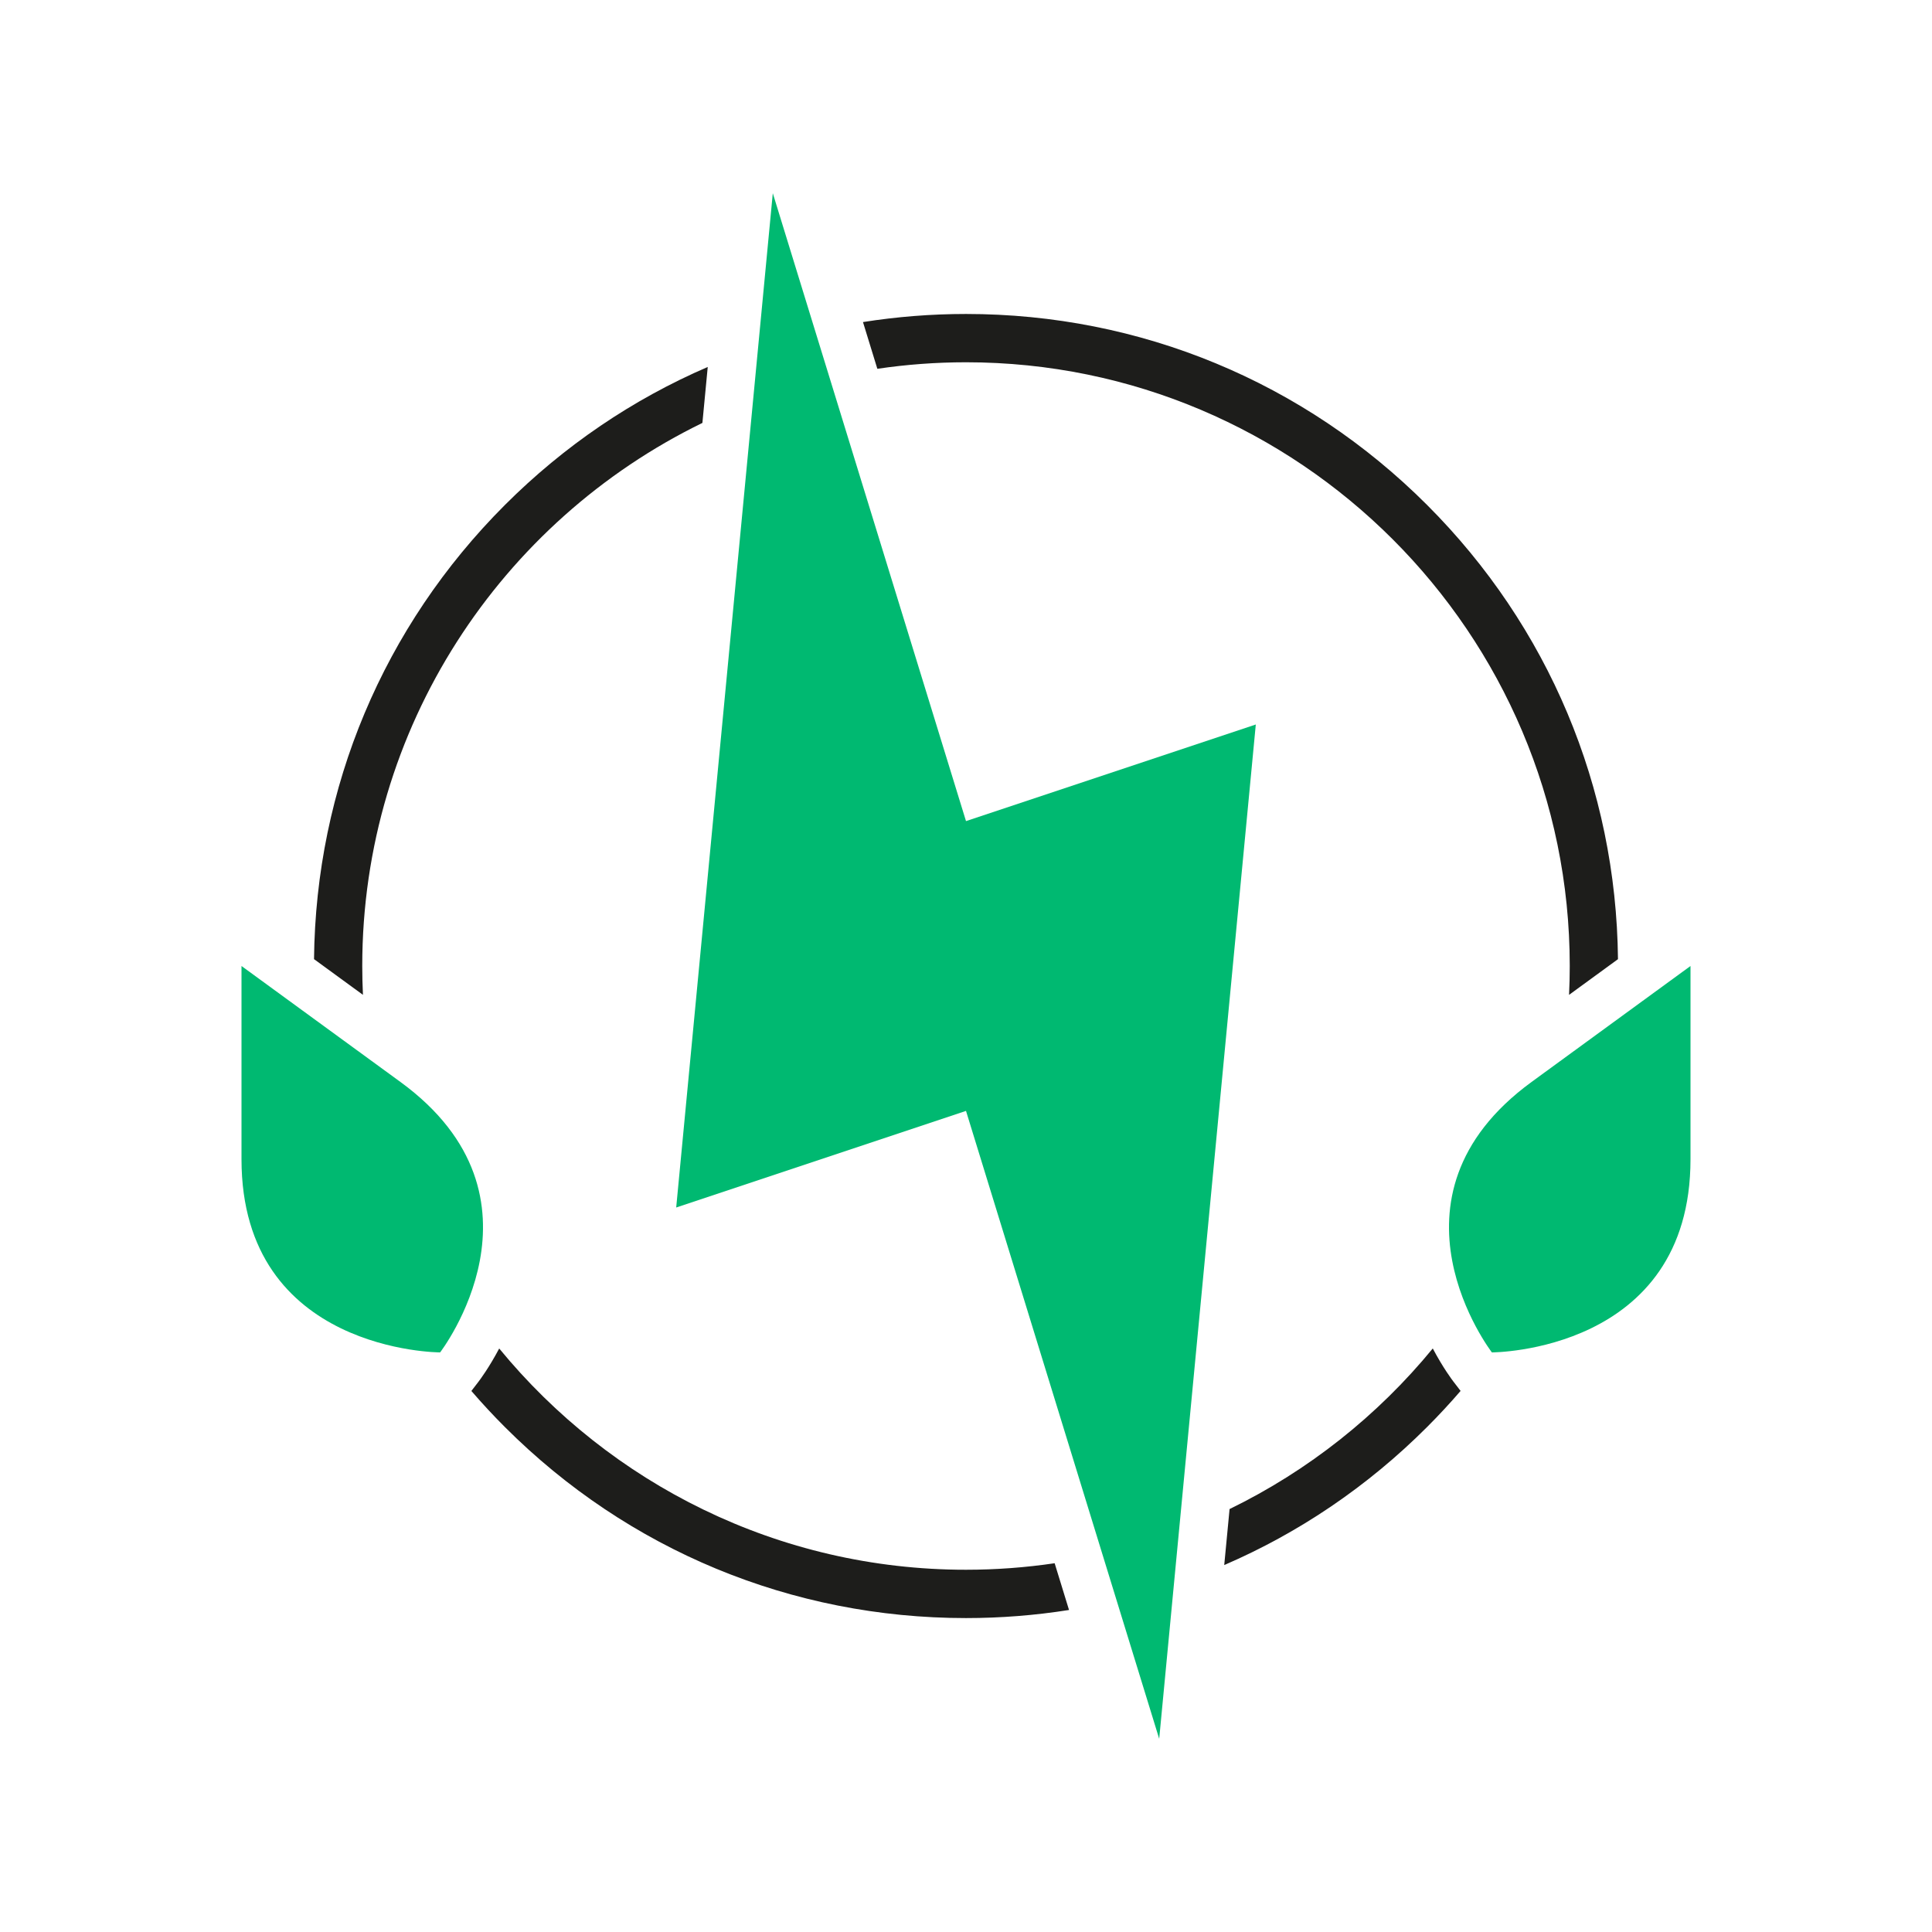 <?xml version="1.0" encoding="UTF-8"?>
<svg id="COLOR" xmlns="http://www.w3.org/2000/svg" viewBox="0 0 800 800">
  <defs>
    <style>
      .cls-1 {
        fill: #00b971;
      }

      .cls-2 {
        fill: #1d1d1b;
      }
    </style>
  </defs>
  <path class="cls-1" d="m634.21,448c-65.79,48-16.45,112-16.45,112h0s82.24,0,82.24-80v-80l-65.79,48Z"/>
  <polygon class="cls-1" points="480 720 520 300 400 340 320 80 280 500 400 460 480 720"/>
  <path class="cls-1" d="m165.79,448c65.79,48,16.45,112,16.45,112h0s-82.24,0-82.24-80v-80s0,0,65.79,48Z"/>
  <g>
    <path class="cls-2" d="m290.85,175.12l2.21-23.17c-30.96,13.35-59.42,32.58-83.98,57.14-50.32,50.32-78.32,117.02-79.05,188.07l20.26,14.78c-.19-3.96-.29-7.93-.29-11.94,0-98.74,57.54-184.28,140.85-224.88Z"/>
    <path class="cls-2" d="m669.97,397.16c-.73-71.06-28.72-137.75-79.05-188.07-51-51-118.8-79.08-190.92-79.08-14.43,0-28.68,1.14-42.66,3.35l5.95,19.35c11.98-1.77,24.24-2.7,36.71-2.7,137.85,0,250,112.15,250,250,0,4-.1,7.98-.29,11.94l20.26-14.78Z"/>
  </g>
  <g>
    <path class="cls-2" d="m436.71,647.3c-11.98,1.77-24.24,2.7-36.71,2.7-77.8,0-147.4-35.72-193.29-91.62-4.27,8.05-8.07,13.1-8.62,13.81l-2.9,3.78c4.42,5.13,9.05,10.12,13.89,14.96,51,51,118.8,79.08,190.92,79.08,14.43,0,28.68-1.14,42.66-3.35l-5.95-19.35Z"/>
    <path class="cls-2" d="m601.9,572.18c-.54-.7-4.35-5.75-8.62-13.81-22.82,27.8-51.5,50.6-84.14,66.5l-2.21,23.18c30.96-13.35,59.42-32.58,83.98-57.14,4.84-4.84,9.47-9.83,13.89-14.96l-2.9-3.78Z"/>
  </g>
</svg>
